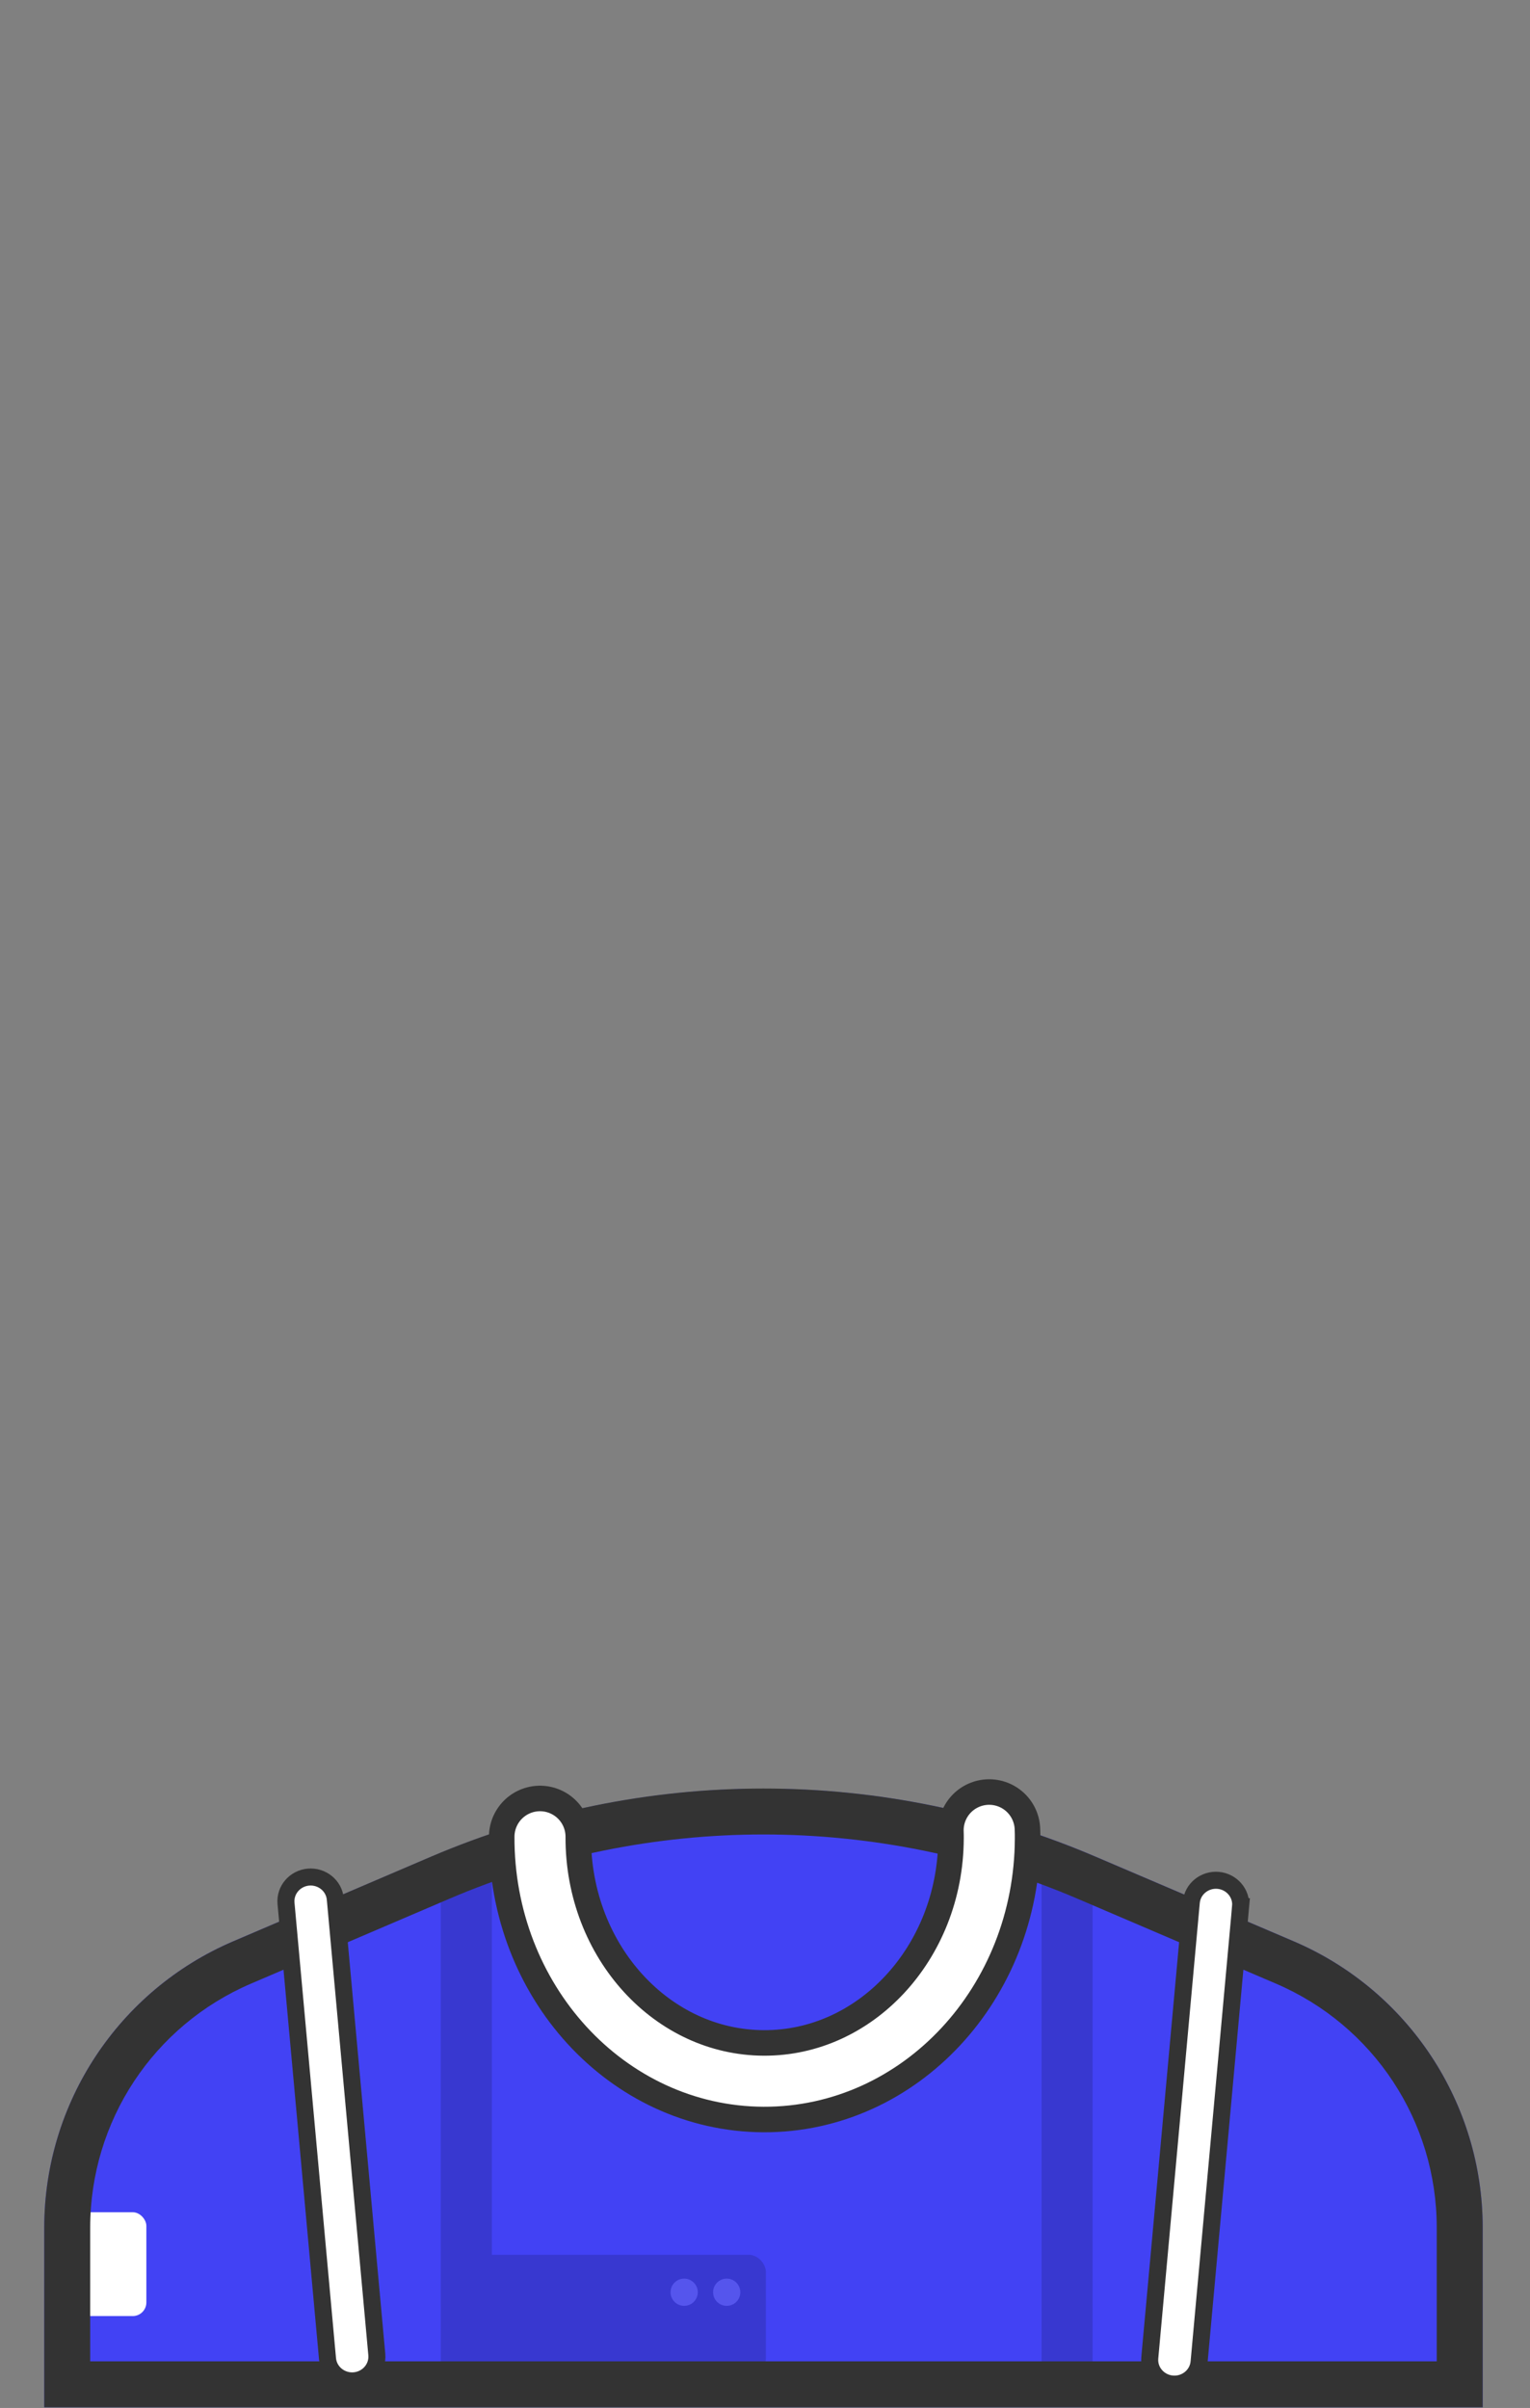 <svg width="899" height="1415" fill="none" xmlns="http://www.w3.org/2000/svg"><rect width="100%" height="100%" fill="#808080" stroke="none"/><path fill="none" d="M26 1051h845.2v363.6H26z"/><path fill-rule="evenodd" clip-rule="evenodd" d="M871.2 1309.4v-.4c0-73.2-43.7-139.4-111-168.2L643.6 1091c-61.6-26.4-127.9-39.9-195-39.9-67 0-133.3 13.6-195 39.9L137 1140.8c-67.3 28.8-111 95-111 168.2v105.6h845.2v-105.2z" fill="#4242F4"/><rect x="45" y="1300" width="41" height="61" rx="8" fill="#fff"/><g opacity=".15"><path fill="none" d="M274 1087h353v314.5H274z"/><path d="M337 1090.84c0 61.93 50.159 112.16 112 112.16s112-50.23 112-112.16c0-1.3 0-2.53-.082-3.84" stroke="#000" stroke-width="11.045"/><path d="M274 1101v295.5M627 1106v295.5" stroke="#000" stroke-width="30"/><rect x="274" y="1325" width="176" height="71" rx="10" fill="#000"/><circle cx="427" cy="1347" r="8" fill="#C4C4C4"/><circle cx="402" cy="1347" r="8" fill="#C4C4C4"/></g><path d="M448.6 1078c31.5 0 63.2 3.2 94.1 9.5 30.9 6.3 61.3 15.8 90.3 28.2l116.6 49.9c57.5 24.6 94.6 80.9 94.6 143.4v78.6H53V1309c0-62.5 37.1-118.8 94.6-143.4l116.6-49.9c29-12.4 59.4-21.9 90.3-28.2 30.9-6.3 62.6-9.5 94.1-9.5zm0-27c-67 0-133.3 13.6-195 39.9L137 1140.8c-67.3 28.8-111 95-111 168.2v105.6h845.2V1309c0-73.2-43.7-139.4-111-168.2L643.6 1091c-61.7-26.4-128-40-195-40z" fill="#333"/><path d="M317.297 1079.34c-.338 79.01 58.503 143.35 131.387 143.66 72.883.31 132.272-63.52 132.61-142.53.007-1.67.014-3.24-.075-4.91" stroke="#333" stroke-width="60" stroke-linecap="round"/><path d="M317.297 1079.34c-.338 79.01 58.503 143.35 131.387 143.66 72.883.31 132.272-63.52 132.61-142.53.007-1.67.014-3.24-.075-4.91" stroke="#fff" stroke-width="30" stroke-linecap="round"/><path d="M181.271 1103.05c-7.866.68-13.941 7.48-13.213 15.47l24.385 267.59c.726 7.97 7.899 13.6 15.747 12.93 7.866-.68 13.941-7.48 13.212-15.47l-24.384-267.59c-.726-7.96-7.899-13.6-15.747-12.93zm547.671 17.38c.728-7.99-5.347-14.79-13.213-15.47-7.847-.67-15.021 4.96-15.747 12.93l-24.384 267.59c-.729 7.99 5.346 14.79 13.212 15.47 7.848.67 15.021-4.97 15.747-12.93l24.385-267.59z" fill="#fff" stroke="#333" stroke-width="10"/></svg>
